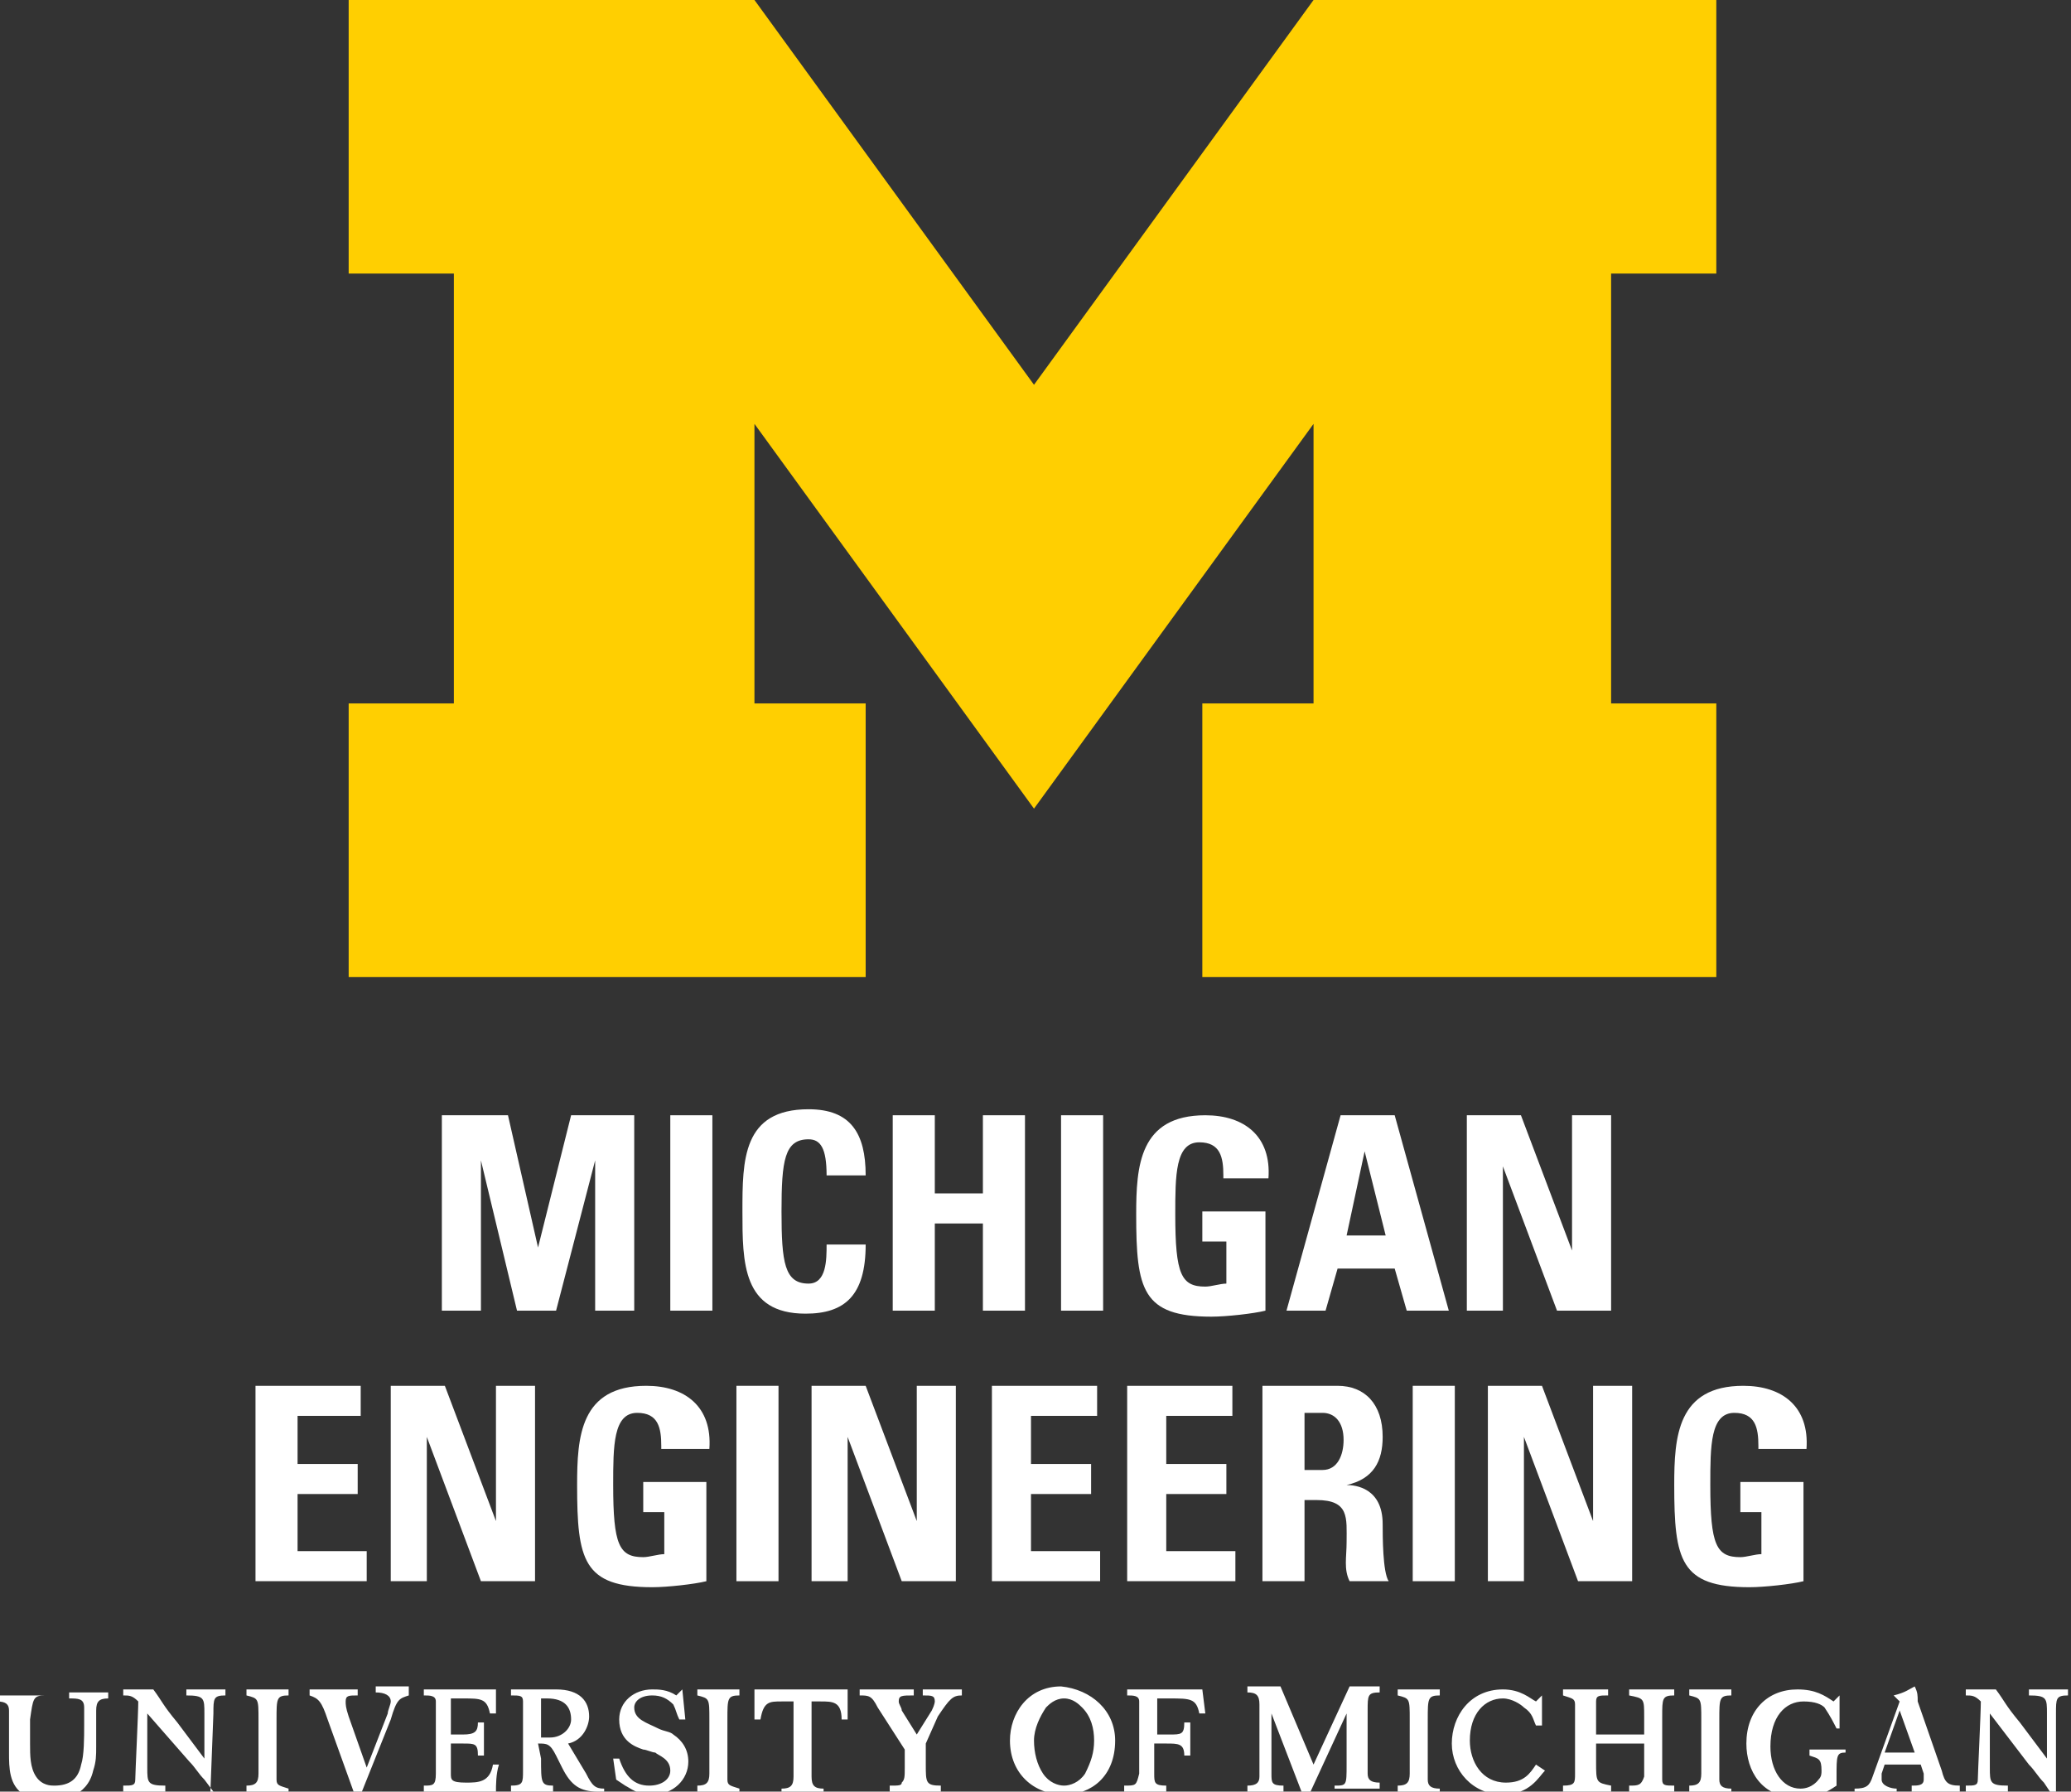 <?xml version="1.0" encoding="utf-8"?>
<!-- Generator: Adobe Illustrator 20.0.0, SVG Export Plug-In . SVG Version: 6.00 Build 0)  -->
<svg version="1.1" xmlns="http://www.w3.org/2000/svg" xmlns:xlink="http://www.w3.org/1999/xlink" x="0px" y="0px"
	 viewBox="0 0 68.9 59.6" enable-background="new 0 0 68.9 59.6" xml:space="preserve">
<rect x="0" y="0" width="68.9" height="59.6" fill="#333333" stroke="none"/>
<g id="Master_M_and_U-M_line">
	<polygon fill="#FFCF01" points="34.4,26.9 25.1,14.1 25.1,23.4 28.8,23.4 28.8,32.5 11.6,32.5 11.6,23.4 15.1,23.4 15.1,9.1 
		11.6,9.1 11.6,0 25.1,0 34.4,12.8 43.7,0 57.1,0 57.1,9.1 53.6,9.1 53.6,23.4 57.1,23.4 57.1,32.5 40,32.5 40,23.4 43.7,23.4 
		43.7,14.1 34.4,26.9 	"/>
	<path fill="#FFFFFF" d="M45.7,38.5 M63.6,59.6v-0.2c0.2,0,0.4,0,0.4-0.2c0-0.1,0-0.1,0-0.2l-0.1-0.3h-1.2l-0.1,0.3
		c0,0.1,0,0.1,0,0.2c0,0.2,0.3,0.3,0.5,0.3v0.2h-1.4v-0.2c0.4,0,0.5-0.1,0.6-0.4l0.9-2.5L63,56.4c0.4-0.1,0.5-0.2,0.7-0.3
		c0.1,0.2,0.1,0.3,0.1,0.5l0.8,2.3c0.1,0.4,0.2,0.5,0.6,0.5v0.2H63.6L63.6,59.6z M63.2,56.9l-0.5,1.4h1L63.2,56.9L63.2,56.9z
		 M51.4,58.9c-0.2,0.2-0.5,0.8-1.4,0.8c-1,0-1.7-0.8-1.7-1.7c0-0.9,0.6-1.8,1.7-1.8c0.6,0,0.9,0.3,1.1,0.4l0.2-0.2l0,1l-0.2,0
		c-0.1-0.2-0.1-0.4-0.4-0.6c-0.1-0.1-0.4-0.3-0.7-0.3c-0.6,0-1.1,0.5-1.1,1.4c0,0.7,0.4,1.4,1.2,1.4c0.6,0,0.8-0.3,1-0.6L51.4,58.9
		L51.4,58.9z M52,59.6v-0.2c0.4,0,0.4-0.1,0.4-0.4c0-0.1,0-0.2,0-0.4v-1.4c0-0.2,0-0.4,0-0.5c0-0.2-0.1-0.2-0.4-0.3v-0.2h1.5v0.2
		c-0.3,0-0.4,0-0.4,0.2c0,0.1,0,0.4,0,0.6v0.5c0.3,0,0.5,0,0.8,0c0.3,0,0.5,0,0.8,0v-0.6c0-0.6,0-0.6-0.5-0.7v-0.2h1.5v0.2
		c-0.4,0-0.4,0.1-0.4,0.7v1.4c0,0.1,0,0.6,0,0.7c0,0.2,0.1,0.2,0.4,0.2v0.2h-1.5v-0.2c0.3,0,0.4,0,0.5-0.3c0-0.1,0-0.2,0-0.5V58
		c-0.3,0-0.5,0-0.8,0c-0.3,0-0.5,0-0.8,0v0.6c0,0.7,0,0.7,0.5,0.8v0.2H52L52,59.6z M56.2,59.6v-0.2c0.3,0,0.4-0.1,0.4-0.4v-0.4v-1.4
		c0-0.7,0-0.7-0.4-0.8v-0.2h1.4v0.2c-0.4,0-0.4,0.1-0.4,0.8v1.4c0,0.1,0,0.5,0,0.6c0,0.2,0.1,0.3,0.4,0.3v0.2H56.2L56.2,59.6z
		 M46.5,59.6v-0.2c0.3,0,0.4-0.1,0.4-0.4v-0.4v-1.4c0-0.7,0-0.7-0.4-0.8v-0.2h1.4v0.2c-0.4,0-0.4,0.1-0.4,0.8v1.4c0,0.1,0,0.5,0,0.6
		c0,0.2,0.1,0.3,0.4,0.3v0.2H46.5L46.5,59.6z M44.4,59.6v-0.2c0.4,0,0.4,0,0.4-0.7V57l-1.2,2.6h-0.3L42.3,57l0,2
		c0,0.3,0,0.4,0.4,0.4v0.2h-1.2v-0.2c0.3,0,0.4-0.1,0.4-0.3c0-0.1,0-0.4,0-0.6l0-1.4c0-0.1,0-0.3,0-0.4c0-0.3-0.1-0.4-0.4-0.4v-0.2
		h1.1l1.1,2.6l1.2-2.6h1v0.2c-0.4,0-0.4,0.1-0.4,0.6v1.4c0,0.2,0,0.5,0,0.7c0,0.2,0.1,0.3,0.4,0.3v0.2H44.4L44.4,59.6z M65.4,59.6
		v-0.2c0.3,0,0.4,0,0.4-0.2c0-0.2,0.1-2.2,0.1-2.6c-0.2-0.2-0.3-0.2-0.5-0.2v-0.2h1c0.3,0.4,0.3,0.5,0.8,1.1l0.9,1.2V57
		c0-0.5,0-0.6-0.6-0.6v-0.2h1.3v0.2c-0.4,0-0.4,0.1-0.4,0.6l0,2.6h-0.2L68,59.3c-0.2-0.2-0.3-0.4-0.5-0.6L66.2,57v1.8
		c0,0.5,0,0.6,0.6,0.6v0.2H65.4L65.4,59.6z M37.1,57.9c0,1.2-0.8,1.8-1.7,1.8c-1,0-1.8-0.7-1.8-1.8c0-0.9,0.6-1.8,1.7-1.8
		C36.3,56.2,37.1,56.9,37.1,57.9L37.1,57.9z M35.4,59.4c0.2,0,0.5-0.1,0.7-0.4c0.2-0.4,0.3-0.7,0.3-1.1c0-0.4-0.1-0.8-0.4-1.1
		c-0.1-0.1-0.3-0.3-0.6-0.3c-0.3,0-0.5,0.2-0.6,0.3c-0.2,0.3-0.4,0.7-0.4,1.1c0,0.4,0.1,0.8,0.3,1.1C34.9,59.3,35.2,59.4,35.4,59.4
		L35.4,59.4z M37.4,59.4v0.2h1.4v-0.2c-0.4,0-0.4-0.1-0.4-0.4l0-1h0.4c0.4,0,0.6,0,0.6,0.4h0.2v-1.1h-0.2c0,0.4-0.1,0.4-0.5,0.4
		h-0.4v-1.2c0.1,0,0.2,0,0.4,0c0.7,0,0.9,0,1,0.5h0.2l-0.1-0.8h-2.5v0.2c0.2,0,0.4,0,0.4,0.2c0,0.1,0,0.5,0,0.6v1.2
		c0,0.1,0,0.5,0,0.6C37.8,59.4,37.8,59.4,37.4,59.4L37.4,59.4z M8.2,59.6v-0.2c0.3,0,0.4-0.1,0.4-0.4v-0.4v-1.4c0-0.7,0-0.7-0.4-0.8
		v-0.2h1.4v0.2c-0.4,0-0.4,0.1-0.4,0.8v1.4c0,0.1,0,0.5,0,0.6c0,0.2,0.1,0.2,0.4,0.3v0.2H8.2L8.2,59.6z M23.2,59.6v-0.2
		c0.3,0,0.4-0.1,0.4-0.4v-0.4v-1.4c0-0.7,0-0.7-0.4-0.8v-0.2h1.4v0.2c-0.4,0-0.4,0.1-0.4,0.8v1.4c0,0.1,0,0.5,0,0.6
		c0,0.2,0.1,0.2,0.4,0.3v0.2H23.2L23.2,59.6z M4.1,59.6v-0.2c0.3,0,0.4,0,0.4-0.2c0-0.2,0.1-2.2,0.1-2.6c-0.2-0.2-0.3-0.2-0.5-0.2
		v-0.2h1c0.3,0.4,0.3,0.5,0.8,1.1l0.9,1.2V57c0-0.5,0-0.6-0.6-0.6v-0.2h1.3v0.2c-0.4,0-0.4,0.1-0.4,0.6l-0.1,2.6H7.1l-0.3-0.4
		c-0.2-0.2-0.3-0.4-0.5-0.6L4.9,57v1.8c0,0.5,0,0.6,0.6,0.6v0.2H4.1L4.1,59.6z M20.4,58.5l0.2,0c0.2,0.6,0.5,0.9,1,0.9
		c0.4,0,0.7-0.2,0.7-0.5c0-0.4-0.4-0.5-0.5-0.6c-0.1,0-0.3-0.1-0.4-0.1c-0.3-0.1-0.8-0.3-0.8-1c0-0.6,0.5-1,1.1-1
		c0.2,0,0.5,0,0.8,0.2l0.2-0.2l0.1,1l-0.2,0c-0.1-0.2-0.1-0.3-0.2-0.5c-0.2-0.2-0.4-0.3-0.7-0.3c-0.4,0-0.6,0.2-0.6,0.4
		c0,0.4,0.4,0.5,0.8,0.7c0.2,0.1,0.4,0.1,0.5,0.2c0.3,0.2,0.5,0.5,0.5,0.9c0,0.6-0.5,1.1-1.2,1.1c-0.5,0-0.7-0.2-0.9-0.3l-0.3-0.2
		L20.4,58.5L20.4,58.5z M26,59.6v-0.1c0.3,0,0.4-0.1,0.4-0.4v-2.5h-0.4c-0.4,0-0.6,0-0.7,0.6h-0.2l0-1h3.1l0,1h-0.2
		c0-0.6-0.3-0.6-0.7-0.6H27v2.5c0,0.3,0.1,0.4,0.4,0.4v0.1H26L26,59.6z M1.5,56.2v0.2c-0.4,0-0.4,0.1-0.5,0.8v0.8
		c0,0.4,0,0.8,0.2,1.1c0.2,0.3,0.5,0.3,0.6,0.3c0.5,0,0.8-0.2,0.9-0.7c0.1-0.3,0.1-0.9,0.1-1.3c0-0.1,0-0.5,0-0.6
		c0-0.3-0.2-0.3-0.5-0.3v-0.2h1.3v0.2c-0.3,0-0.4,0.1-0.4,0.4c0,0.1,0,1,0,1.2c0,0.3,0,0.5-0.1,0.8c-0.2,0.9-1.1,1-1.4,1
		c-0.2,0-0.6,0-0.9-0.2c-0.5-0.3-0.5-0.9-0.5-1.4v-0.8c0-0.4,0-0.5,0-0.6c0-0.2-0.1-0.3-0.4-0.3v-0.2H1.5L1.5,56.2z M13.6,56.2v0.2
		c-0.3,0.1-0.4,0.1-0.6,0.8l-1,2.5h-0.2l-0.9-2.5c-0.2-0.6-0.3-0.7-0.6-0.8v-0.2h1.6v0.2c-0.3,0-0.4,0-0.4,0.2c0,0.1,0,0.2,0.1,0.5
		l0.6,1.7l0.7-1.8c0-0.1,0.1-0.3,0.1-0.4c0-0.2-0.2-0.3-0.5-0.3v-0.2H13.6L13.6,56.2z M29.6,59.6v-0.2c0.3,0,0.4,0,0.4-0.1
		c0.1-0.1,0.1-0.2,0.1-0.5v-0.6l-0.9-1.4c-0.2-0.4-0.3-0.4-0.6-0.4v-0.2h1.8v0.2c-0.4,0-0.5,0-0.5,0.2c0,0.1,0.1,0.2,0.1,0.3
		l0.5,0.8l0.5-0.8c0.1-0.2,0.1-0.3,0.1-0.3c0-0.2-0.1-0.2-0.4-0.2v-0.2h1.3v0.2c-0.3,0-0.4,0.1-0.8,0.7L30.8,58v0.7
		c0,0.6,0,0.7,0.5,0.7v0.2H29.6L29.6,59.6z M16.5,59.6c0-0.2,0-0.6,0.1-0.9h-0.2c-0.1,0.6-0.5,0.6-0.9,0.6c-0.5,0-0.5-0.1-0.5-0.3
		v-1h0.4c0.4,0,0.5,0,0.5,0.4h0.2v-1.1h-0.2c0,0.3-0.1,0.4-0.5,0.4h-0.4v-1.2h0.4c0.6,0,0.8,0,0.9,0.5h0.2l0-0.8h-2.4v0.2
		c0.2,0,0.4,0,0.4,0.2c0,0.1,0,0.5,0,0.6v1.2c0,0.1,0,0.5,0,0.6c0,0.4-0.1,0.4-0.4,0.4v0.2H16.5L16.5,59.6z M61.4,58.1v0.2
		c-0.3,0-0.3,0.1-0.3,0.8v0.3c-0.3,0.2-0.6,0.4-1.3,0.4c-1.2,0-1.7-0.9-1.7-1.8c0-1.1,0.7-1.8,1.7-1.8c0.6,0,0.9,0.2,1.2,0.4
		l0.2-0.2l0,1.1l-0.1,0c-0.1-0.2-0.2-0.4-0.4-0.7c-0.1-0.1-0.3-0.2-0.7-0.2c-0.6,0-1.1,0.5-1.1,1.5c0,0.8,0.4,1.4,1,1.4
		c0.4,0,0.6-0.3,0.6-0.3c0.1-0.1,0.1-0.2,0.1-0.3c0-0.4-0.1-0.4-0.4-0.5v-0.2H61.4L61.4,58.1z M18,57.8c0.1,0,0.2,0,0.3,0
		c0.4,0,0.7-0.3,0.7-0.6c0-0.4-0.2-0.7-0.8-0.7c-0.1,0-0.1,0-0.2,0V57.8L18,57.8z M18,58.5c0,0.8,0,0.9,0.4,0.9v0.2H17v-0.2
		c0.4,0,0.4-0.1,0.4-0.5c0-0.1,0-0.3,0-0.4v-1.2c0-0.4,0-0.5,0-0.7c0-0.2-0.1-0.2-0.4-0.2v-0.2l1.5,0c0.8,0,1.1,0.4,1.1,0.9
		c0,0.3-0.2,0.8-0.7,0.9l0.6,1c0.2,0.4,0.3,0.5,0.6,0.5v0.1c-0.1,0-0.1,0-0.2,0c-0.6,0-0.9-0.2-1.2-0.8l-0.2-0.4
		c-0.2-0.4-0.3-0.4-0.6-0.4L18,58.5L18,58.5z M18,58.5 M8.7,52.6 M16.3,52.6 M23.1,52.6 M24.8,52.6 M30.4,52.6 M33.3,52.6
		 M37.8,52.6 M47.4,52.6 M53,52.6 M59.8,52.6"/>
</g>
<g id="CoE">
	<g>
		<path fill="#FFFFFF" d="M14.7,43.6v-6.5h2.2l1,4.4h0l1.1-4.4h2.1v6.5h-1.3v-5h0l-1.3,5h-1.3l-1.2-5h0v5H14.7z"/>
		<path fill="#FFFFFF" d="M22.3,43.6v-6.5h1.4v6.5H22.3z"/>
		<path fill="#FFFFFF" d="M24.7,40.3c0-1.7,0-3.4,2.2-3.4c1.4,0,1.9,0.8,1.9,2.2h-1.3c0-0.9-0.2-1.2-0.6-1.2c-0.8,0-0.9,0.7-0.9,2.4
			c0,1.7,0.1,2.4,0.9,2.4c0.6,0,0.6-0.8,0.6-1.3h1.3c0,1.7-0.7,2.3-2,2.3C24.7,43.7,24.7,42,24.7,40.3z"/>
		<path fill="#FFFFFF" d="M32.7,39.7v-2.6h1.4v6.5h-1.4v-2.9h-1.6v2.9h-1.4v-6.5h1.4v2.6H32.7z"/>
		<path fill="#FFFFFF" d="M35.3,43.6v-6.5h1.4v6.5H35.3z"/>
		<path fill="#FFFFFF" d="M40.7,39.1c0-0.6-0.1-1.1-0.8-1.1c-0.8,0-0.8,1.1-0.8,2.4c0,2,0.2,2.4,1,2.4c0.2,0,0.5-0.1,0.7-0.1v-1.4
			H40v-1h2.1v3.3c-0.4,0.1-1.3,0.2-1.8,0.2c-2.3,0-2.5-0.9-2.5-3.4c0-1.6,0.1-3.3,2.3-3.3c1.3,0,2.2,0.7,2.1,2.1H40.7z"/>
		<path fill="#FFFFFF" d="M42.8,43.6l1.8-6.5h1.8l1.8,6.5h-1.4l-0.4-1.4h-1.9l-0.4,1.4H42.8z M45.4,38.3L45.4,38.3l-0.6,2.8h1.3
			L45.4,38.3z"/>
		<path fill="#FFFFFF" d="M48.8,43.6v-6.5h1.8l1.7,4.5h0v-4.5h1.3v6.5h-1.8l-1.8-4.8h0v4.8H48.8z"/>
		<path fill="#FFFFFF" d="M8.5,52.6v-6.5h3.5v1H9.9v1.6h2v1h-2v1.9h2.3v1H8.5z"/>
		<path fill="#FFFFFF" d="M13,52.6v-6.5h1.8l1.7,4.5h0v-4.5h1.3v6.5h-1.8l-1.8-4.8h0v4.8H13z"/>
		<path fill="#FFFFFF" d="M22,48.1c0-0.6-0.1-1.1-0.8-1.1c-0.8,0-0.8,1.1-0.8,2.4c0,2,0.2,2.4,1,2.4c0.2,0,0.5-0.1,0.7-0.1v-1.4
			h-0.7v-1h2.1v3.3c-0.4,0.1-1.3,0.2-1.8,0.2c-2.3,0-2.5-0.9-2.5-3.4c0-1.6,0.1-3.3,2.3-3.3c1.3,0,2.2,0.7,2.1,2.1H22z"/>
		<path fill="#FFFFFF" d="M24.5,52.6v-6.5h1.4v6.5H24.5z"/>
		<path fill="#FFFFFF" d="M27,52.6v-6.5h1.8l1.7,4.5h0v-4.5h1.3v6.5h-1.8l-1.8-4.8h0v4.8H27z"/>
		<path fill="#FFFFFF" d="M33,52.6v-6.5h3.5v1h-2.2v1.6h2v1h-2v1.9h2.3v1H33z"/>
		<path fill="#FFFFFF" d="M37.5,52.6v-6.5h3.5v1h-2.2v1.6h2v1h-2v1.9h2.3v1H37.5z"/>
		<path fill="#FFFFFF" d="M43.4,52.6H42v-6.5h2.5c0.9,0,1.5,0.6,1.5,1.7c0,0.8-0.3,1.4-1.2,1.6v0c0.3,0,1.2,0.1,1.2,1.3
			c0,0.4,0,1.6,0.2,1.9h-1.3c-0.2-0.4-0.1-0.8-0.1-1.3c0-0.8,0.1-1.4-1-1.4h-0.4V52.6z M43.4,48.9H44c0.5,0,0.7-0.5,0.7-1
			c0-0.6-0.3-0.9-0.7-0.9h-0.6V48.9z"/>
		<path fill="#FFFFFF" d="M47,52.6v-6.5h1.4v6.5H47z"/>
		<path fill="#FFFFFF" d="M49.5,52.6v-6.5h1.8l1.7,4.5h0v-4.5h1.3v6.5h-1.8l-1.8-4.8h0v4.8H49.5z"/>
		<path fill="#FFFFFF" d="M58.5,48.1c0-0.6-0.1-1.1-0.8-1.1c-0.8,0-0.8,1.1-0.8,2.4c0,2,0.2,2.4,1,2.4c0.2,0,0.5-0.1,0.7-0.1v-1.4
			h-0.7v-1h2.1v3.3c-0.4,0.1-1.3,0.2-1.8,0.2c-2.3,0-2.5-0.9-2.5-3.4c0-1.6,0.1-3.3,2.3-3.3c1.3,0,2.2,0.7,2.1,2.1H58.5z"/>
	</g>
</g>
</svg>
